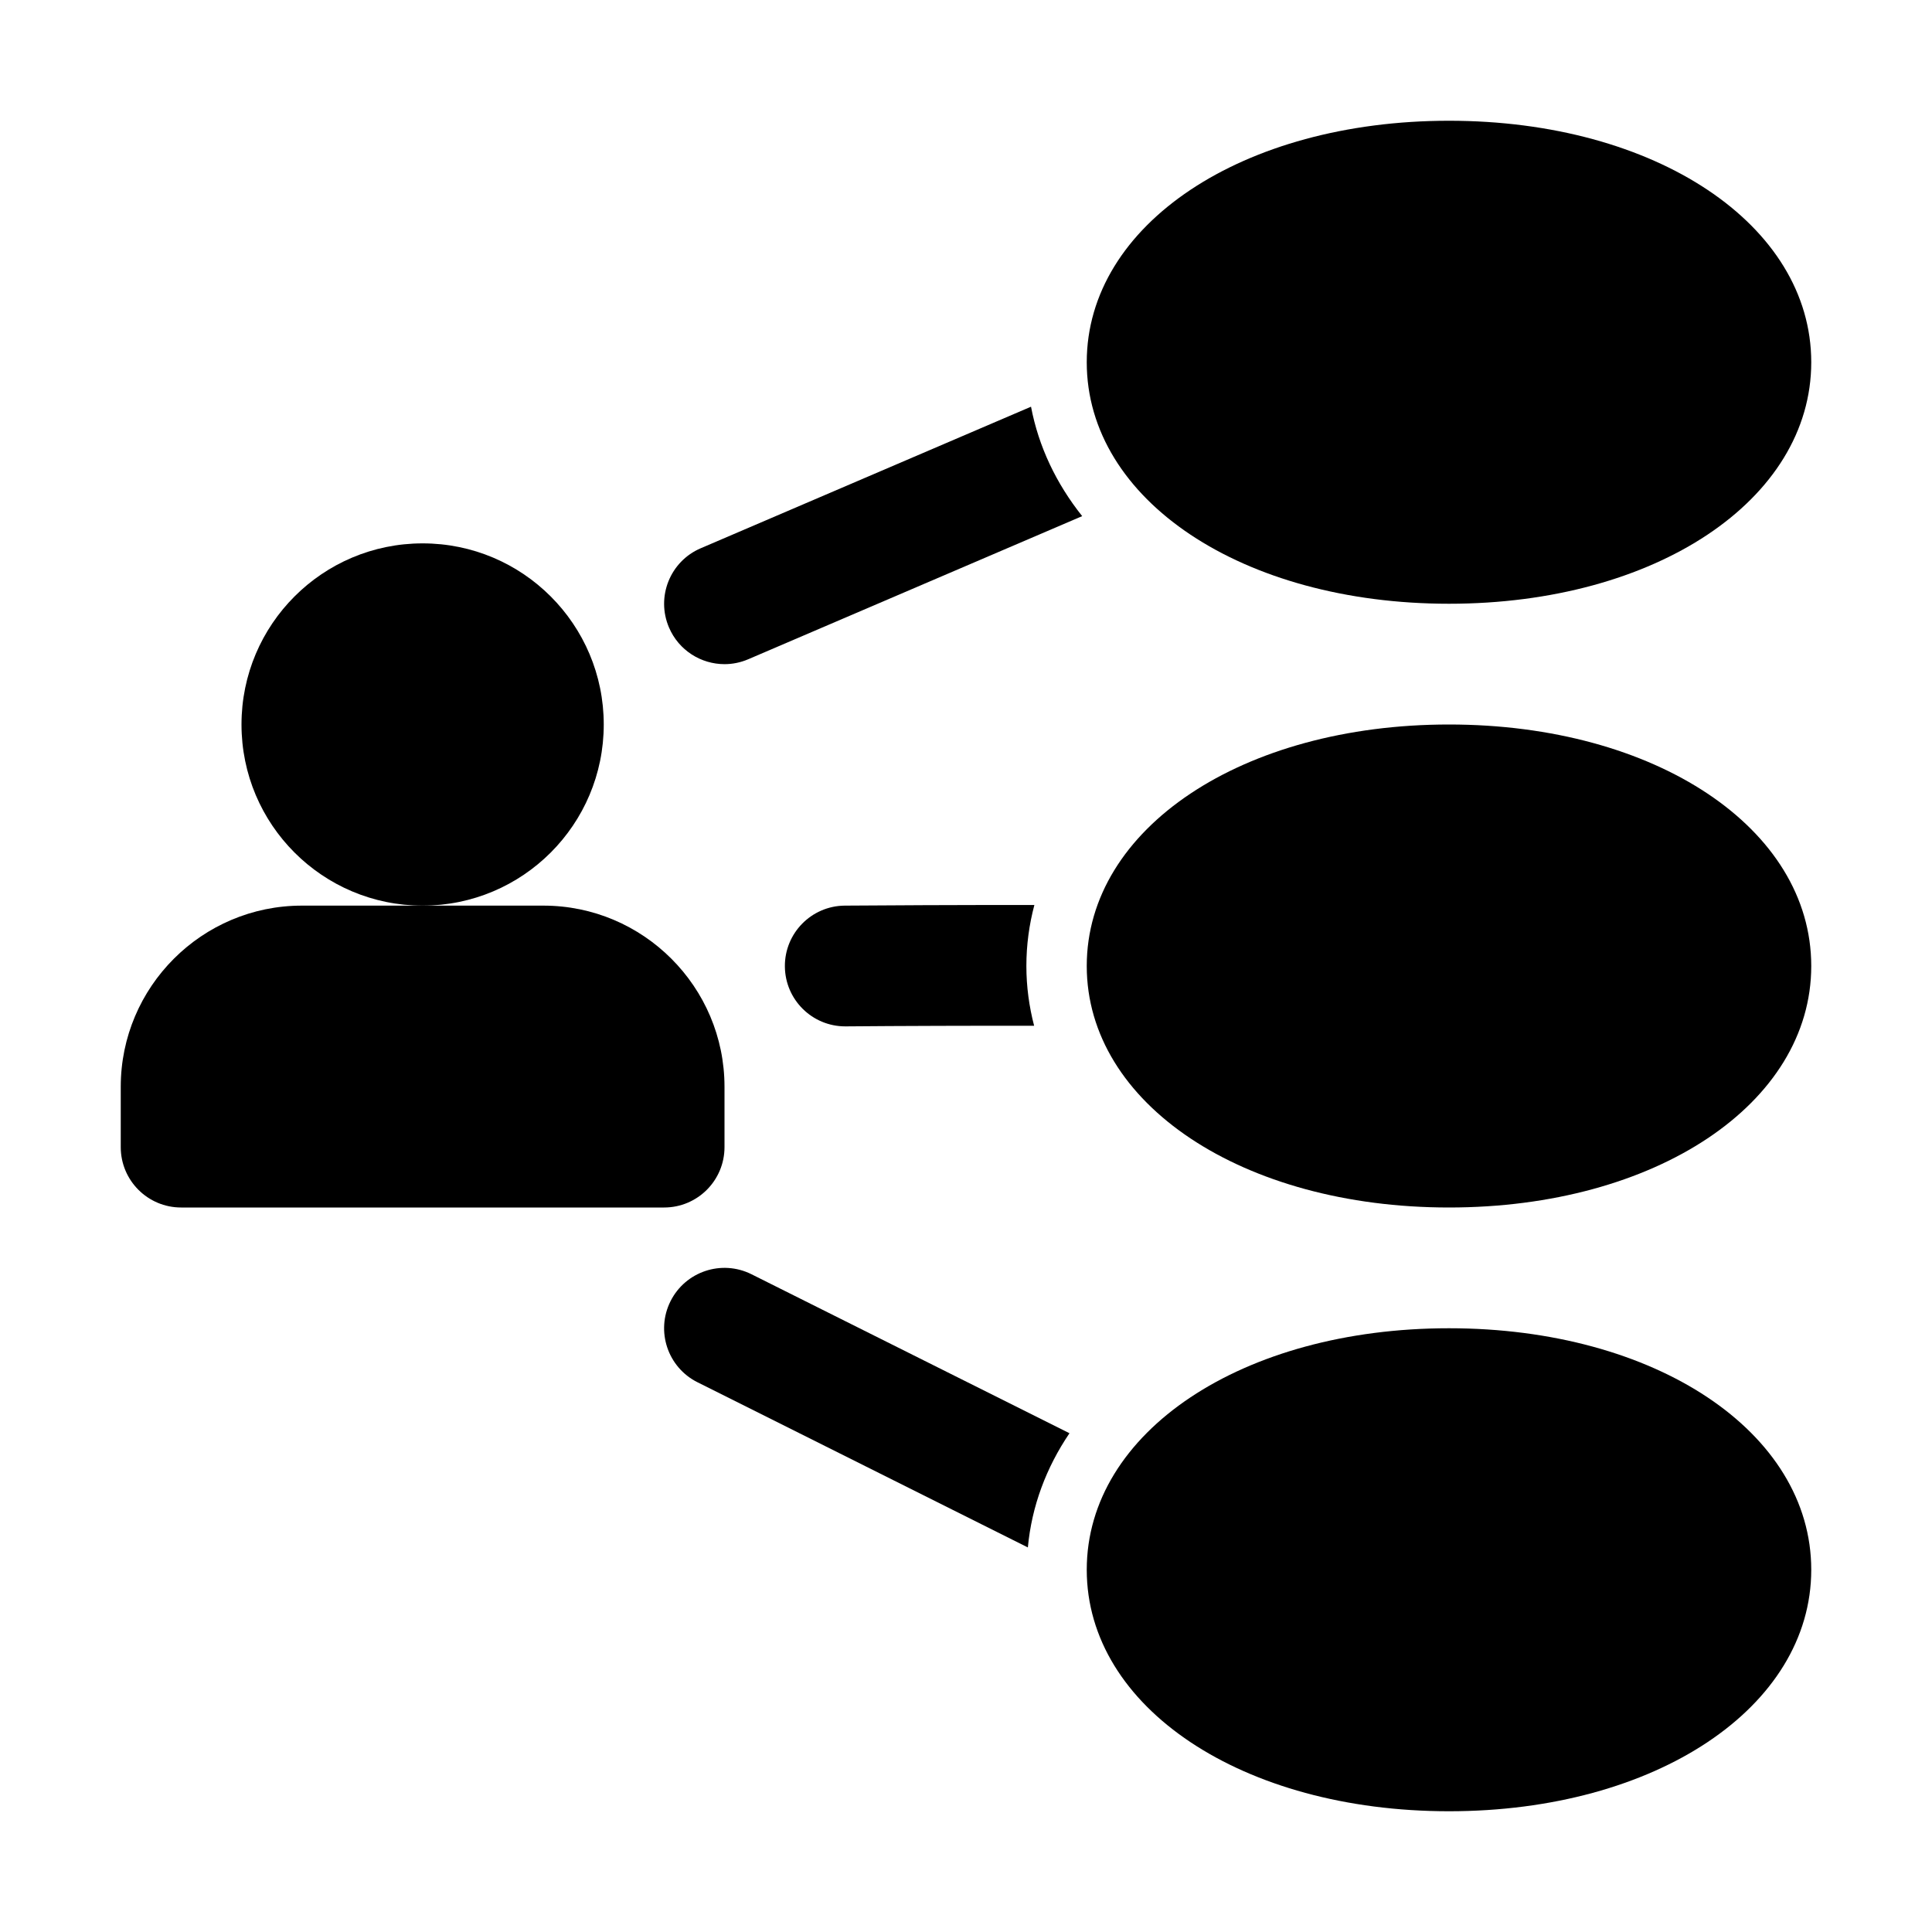 <?xml version="1.0" encoding="UTF-8"?>
<svg width="1200pt" height="1200pt" version="1.1" viewBox="0 0 1200 1200" xmlns="http://www.w3.org/2000/svg">
 <path d="m375 450c0 62.133-50.367 112.5-112.5 112.5s-112.5-50.367-112.5-112.5 50.367-112.5 112.5-112.5 112.5 50.367 112.5 112.5"/>
 <path d="m337.5 562.5h-150c-62.035 0-112.5 50.465-112.5 112.5v37.5c0 20.711 16.789 37.5 37.5 37.5h300c20.711 0 37.5-16.789 37.5-37.5v-37.5c0-62.035-50.465-112.5-112.5-112.5z"/>
 <path d="m640.39 252.61-205.17 87.93c-19.023 8.148-27.852 30.195-19.684 49.238 6.078 14.211 19.922 22.742 34.48 22.742 4.926 0 9.941-0.988 14.758-3.059l207.39-88.883c-16.168-20.305-27.07-43.207-31.777-67.969z"/>
 <path d="m900 75c-128.27 0-225 64.488-225 150s96.727 150 225 150 225-64.488 225-150-96.727-150-225-150z"/>
 <path d="m637.5 600c0-13.055 1.738-25.699 4.965-37.875-40.902-0.098-101.5 0.223-117.79 0.375-20.711 0.184-37.355 17.121-37.172 37.828 0.184 20.602 16.938 37.172 37.5 37.172h0.328c31.703-0.289 83.258-0.441 116.98-0.375-3.102-11.945-4.812-24.332-4.812-37.125z"/>
 <path d="m900 450c-128.27 0-225 64.488-225 150s96.727 150 225 150 225-64.488 225-150-96.727-150-225-150z"/>
 <path d="m664.27 890.21-197.5-98.75c-18.566-9.266-41.051-1.738-50.316 16.773-9.266 18.531-1.758 41.051 16.773 50.316l205.19 102.59c2.402-25.66 11.379-49.539 25.855-70.934z"/>
 <path d="m900 825c-128.27 0-225 64.488-225 150s96.727 150 225 150 225-64.488 225-150-96.727-150-225-150z"/>
</svg>
